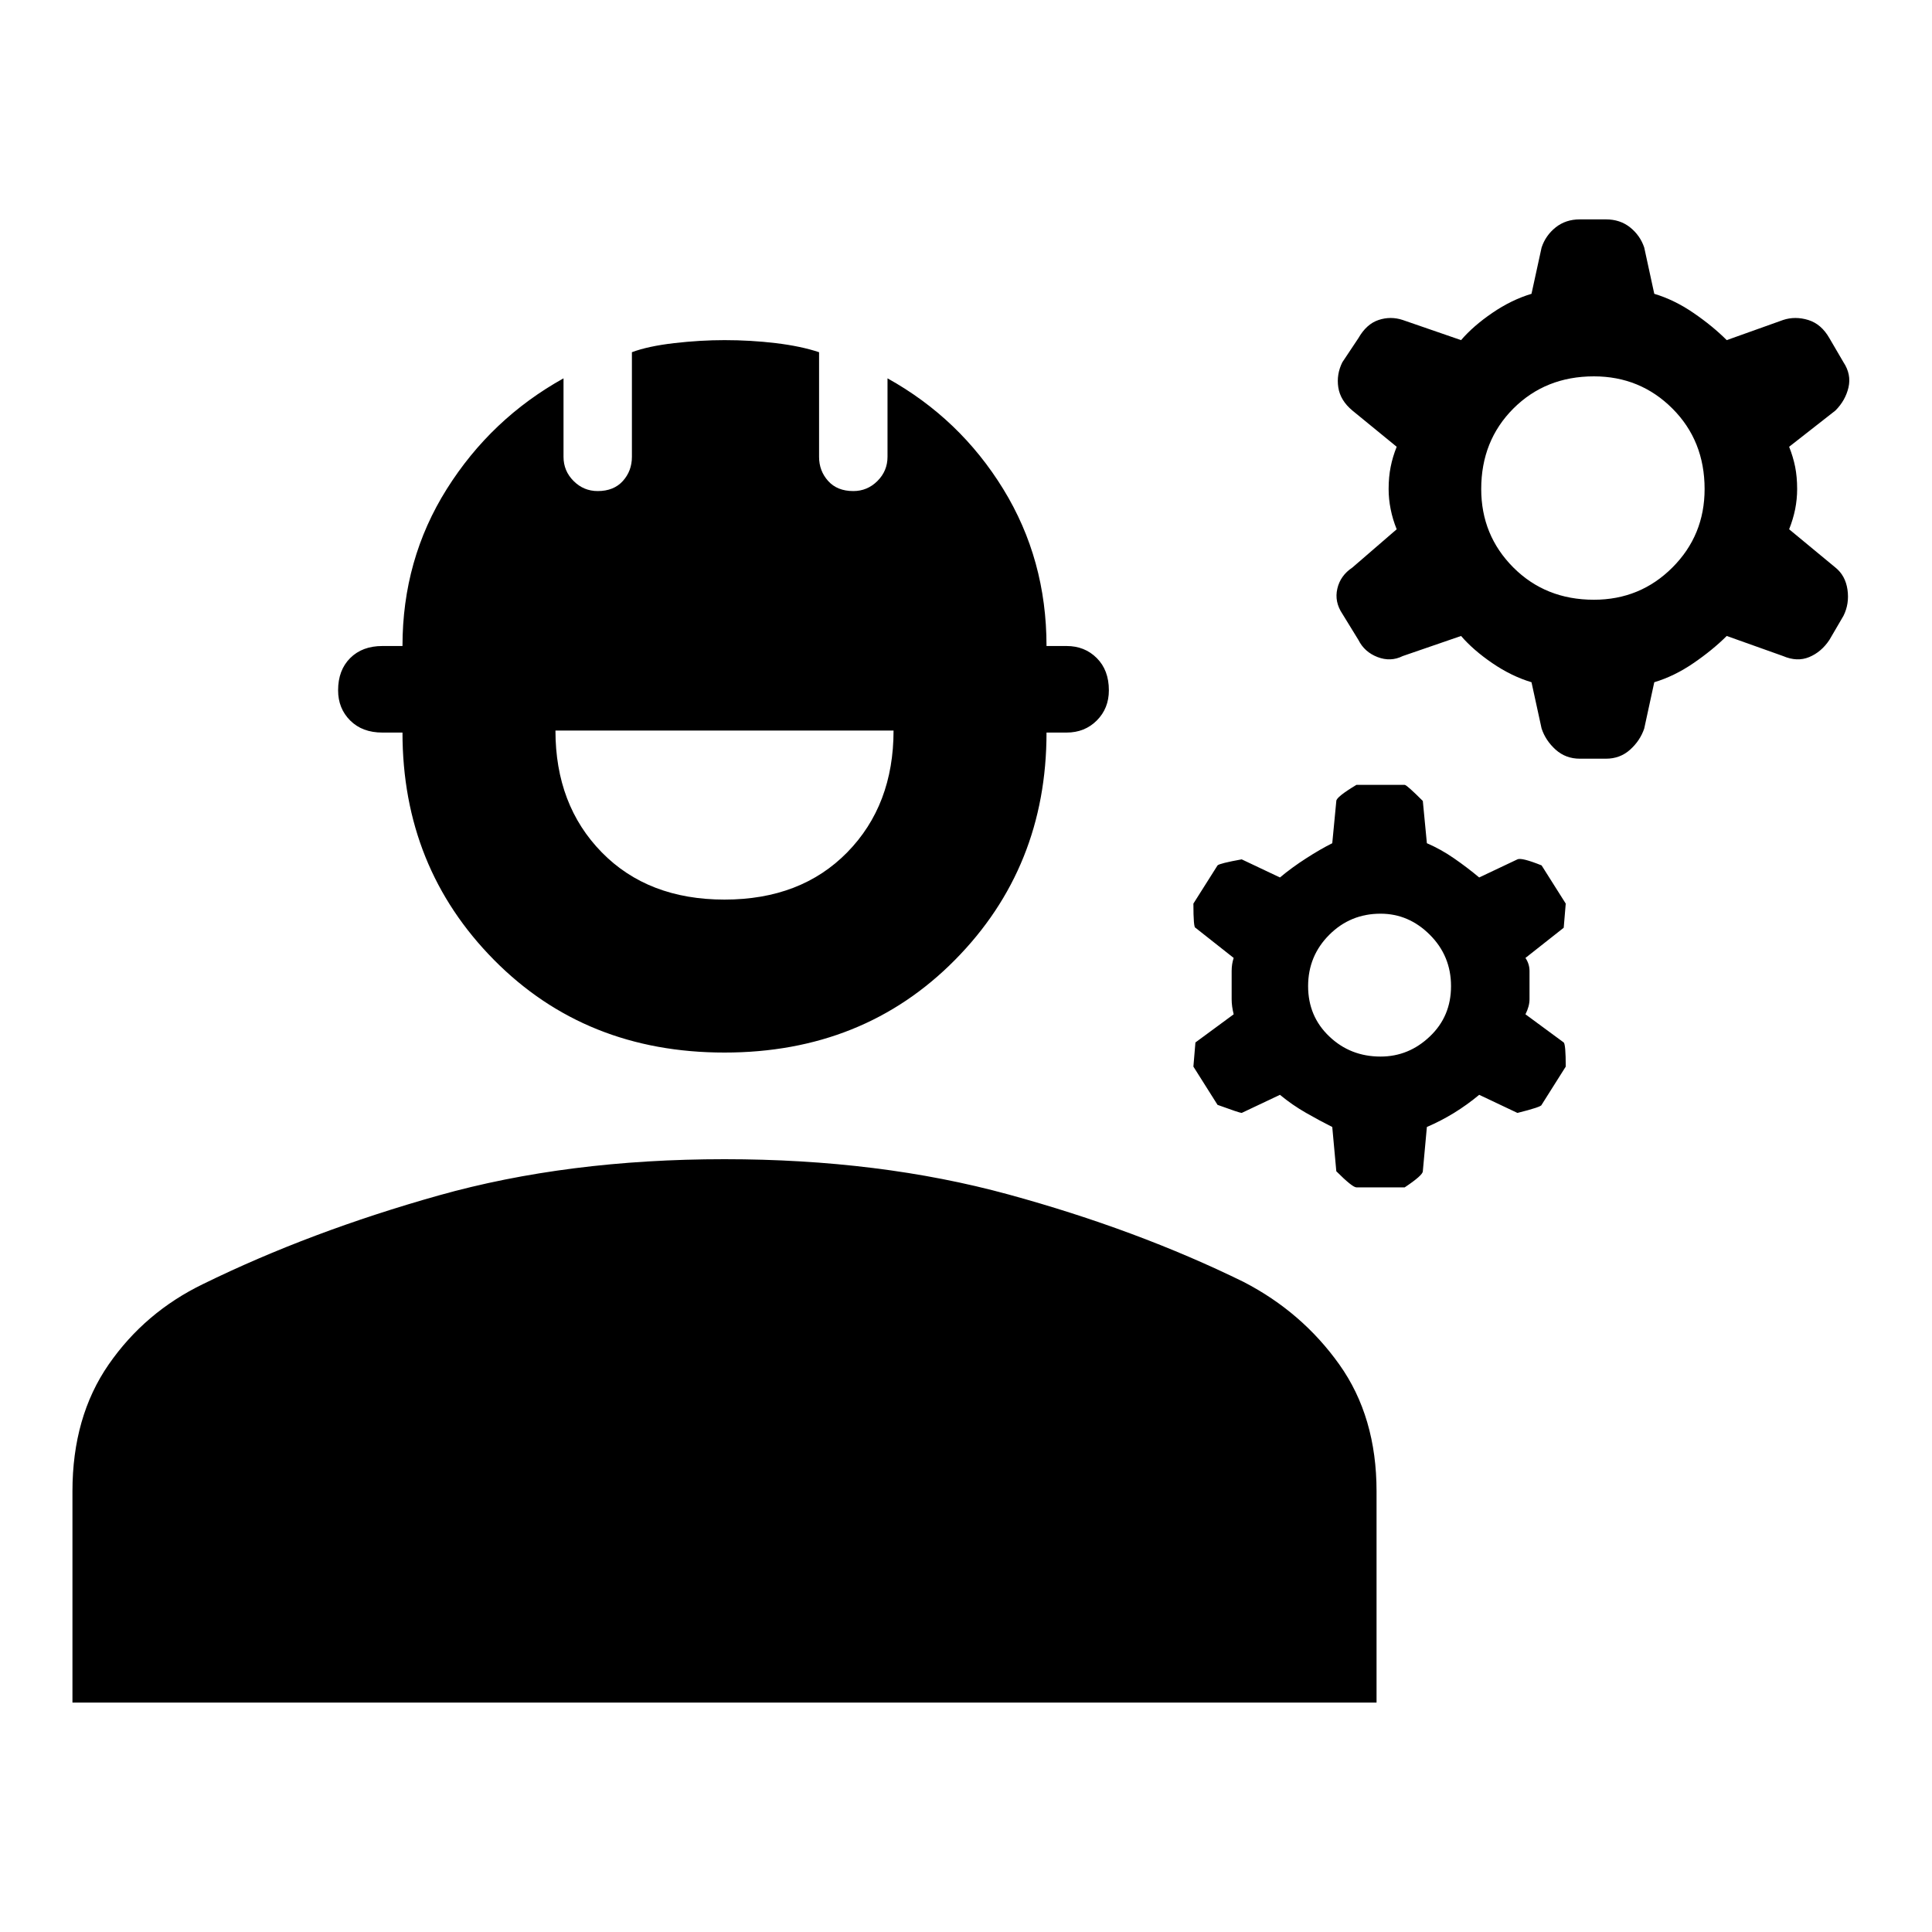 <svg xmlns="http://www.w3.org/2000/svg" height="40" width="40"><path d="M32.708 15.708Q32.417 15.708 32.208 15.521Q32 15.333 31.917 15.083L31.708 14.125Q31.292 14 30.896 13.729Q30.5 13.458 30.25 13.167L29.042 13.583Q28.792 13.708 28.521 13.604Q28.25 13.5 28.125 13.25L27.792 12.708Q27.625 12.458 27.688 12.188Q27.75 11.917 28 11.75L28.917 10.958Q28.833 10.75 28.792 10.542Q28.75 10.333 28.75 10.125Q28.75 9.875 28.792 9.667Q28.833 9.458 28.917 9.25L28 8.5Q27.75 8.292 27.708 8.021Q27.667 7.75 27.792 7.5L28.125 7Q28.292 6.708 28.542 6.625Q28.792 6.542 29.042 6.625L30.25 7.042Q30.5 6.75 30.896 6.479Q31.292 6.208 31.708 6.083L31.917 5.125Q32 4.875 32.208 4.708Q32.417 4.542 32.708 4.542H33.25Q33.542 4.542 33.75 4.708Q33.958 4.875 34.042 5.125L34.25 6.083Q34.667 6.208 35.062 6.479Q35.458 6.75 35.75 7.042L36.917 6.625Q37.167 6.542 37.438 6.625Q37.708 6.708 37.875 7L38.167 7.5Q38.333 7.75 38.271 8.021Q38.208 8.292 38 8.5L37.042 9.25Q37.125 9.458 37.167 9.667Q37.208 9.875 37.208 10.125Q37.208 10.333 37.167 10.542Q37.125 10.75 37.042 10.958L38 11.75Q38.208 11.917 38.25 12.208Q38.292 12.5 38.167 12.75L37.875 13.25Q37.708 13.5 37.458 13.604Q37.208 13.708 36.917 13.583L35.75 13.167Q35.458 13.458 35.062 13.729Q34.667 14 34.25 14.125L34.042 15.083Q33.958 15.333 33.75 15.521Q33.542 15.708 33.25 15.708ZM33 12.417Q33.958 12.417 34.625 11.75Q35.292 11.083 35.292 10.125Q35.292 9.125 34.625 8.458Q33.958 7.792 33 7.792Q32 7.792 31.333 8.458Q30.667 9.125 30.667 10.125Q30.667 11.083 31.333 11.75Q32 12.417 33 12.417ZM28.083 24.583Q28 24.583 27.667 24.25L27.583 23.333Q27.333 23.208 27.042 23.042Q26.75 22.875 26.5 22.667L25.708 23.042Q25.667 23.042 25.208 22.875L24.708 22.083Q24.708 22.083 24.75 21.583L25.542 21Q25.5 20.833 25.5 20.688Q25.5 20.542 25.5 20.417Q25.5 20.25 25.5 20.104Q25.5 19.958 25.542 19.833L24.75 19.208Q24.708 19.208 24.708 18.708L25.208 17.917Q25.25 17.875 25.708 17.792L26.5 18.167Q26.75 17.958 27.042 17.771Q27.333 17.583 27.583 17.458L27.667 16.583Q27.667 16.5 28.083 16.25H29.083Q29.125 16.25 29.458 16.583L29.542 17.458Q29.833 17.583 30.104 17.771Q30.375 17.958 30.625 18.167L31.417 17.792Q31.5 17.75 31.917 17.917L32.417 18.708Q32.417 18.708 32.375 19.208L31.583 19.833Q31.667 19.958 31.667 20.104Q31.667 20.25 31.667 20.417Q31.667 20.542 31.667 20.688Q31.667 20.833 31.583 21L32.375 21.583Q32.417 21.625 32.417 22.083L31.917 22.875Q31.917 22.917 31.417 23.042L30.625 22.667Q30.375 22.875 30.104 23.042Q29.833 23.208 29.542 23.333L29.458 24.25Q29.458 24.333 29.083 24.583ZM28.583 21.875Q29.167 21.875 29.604 21.458Q30.042 21.042 30.042 20.417Q30.042 19.792 29.604 19.354Q29.167 18.917 28.583 18.917Q27.958 18.917 27.521 19.354Q27.083 19.792 27.083 20.417Q27.083 21.042 27.521 21.458Q27.958 21.875 28.583 21.875ZM15 21.792Q12.125 21.792 10.229 19.875Q8.333 17.958 8.333 15.167H7.917Q7.5 15.167 7.25 14.917Q7 14.667 7 14.292Q7 13.875 7.25 13.625Q7.5 13.375 7.917 13.375H8.333Q8.333 11.583 9.25 10.125Q10.167 8.667 11.667 7.833V9.458Q11.667 9.75 11.875 9.958Q12.083 10.167 12.375 10.167Q12.708 10.167 12.896 9.958Q13.083 9.75 13.083 9.458V7.292Q13.417 7.167 13.958 7.104Q14.5 7.042 15 7.042Q15.542 7.042 16.062 7.104Q16.583 7.167 16.958 7.292V9.458Q16.958 9.75 17.146 9.958Q17.333 10.167 17.667 10.167Q17.958 10.167 18.167 9.958Q18.375 9.75 18.375 9.458V7.833Q19.875 8.667 20.771 10.125Q21.667 11.583 21.667 13.375H22.083Q22.458 13.375 22.708 13.625Q22.958 13.875 22.958 14.292Q22.958 14.667 22.708 14.917Q22.458 15.167 22.083 15.167H21.667Q21.667 17.958 19.771 19.875Q17.875 21.792 15 21.792ZM15 18.625Q16.583 18.625 17.542 17.646Q18.5 16.667 18.5 15.125H11.5Q11.5 16.667 12.458 17.646Q13.417 18.625 15 18.625ZM1.5 35.25V30.875Q1.5 29.333 2.25 28.25Q3 27.167 4.208 26.583Q6.417 25.5 9.083 24.75Q11.75 24 15 24Q18.208 24 20.875 24.729Q23.542 25.458 25.75 26.542Q26.958 27.167 27.729 28.25Q28.5 29.333 28.5 30.875V35.25Z"/></svg>